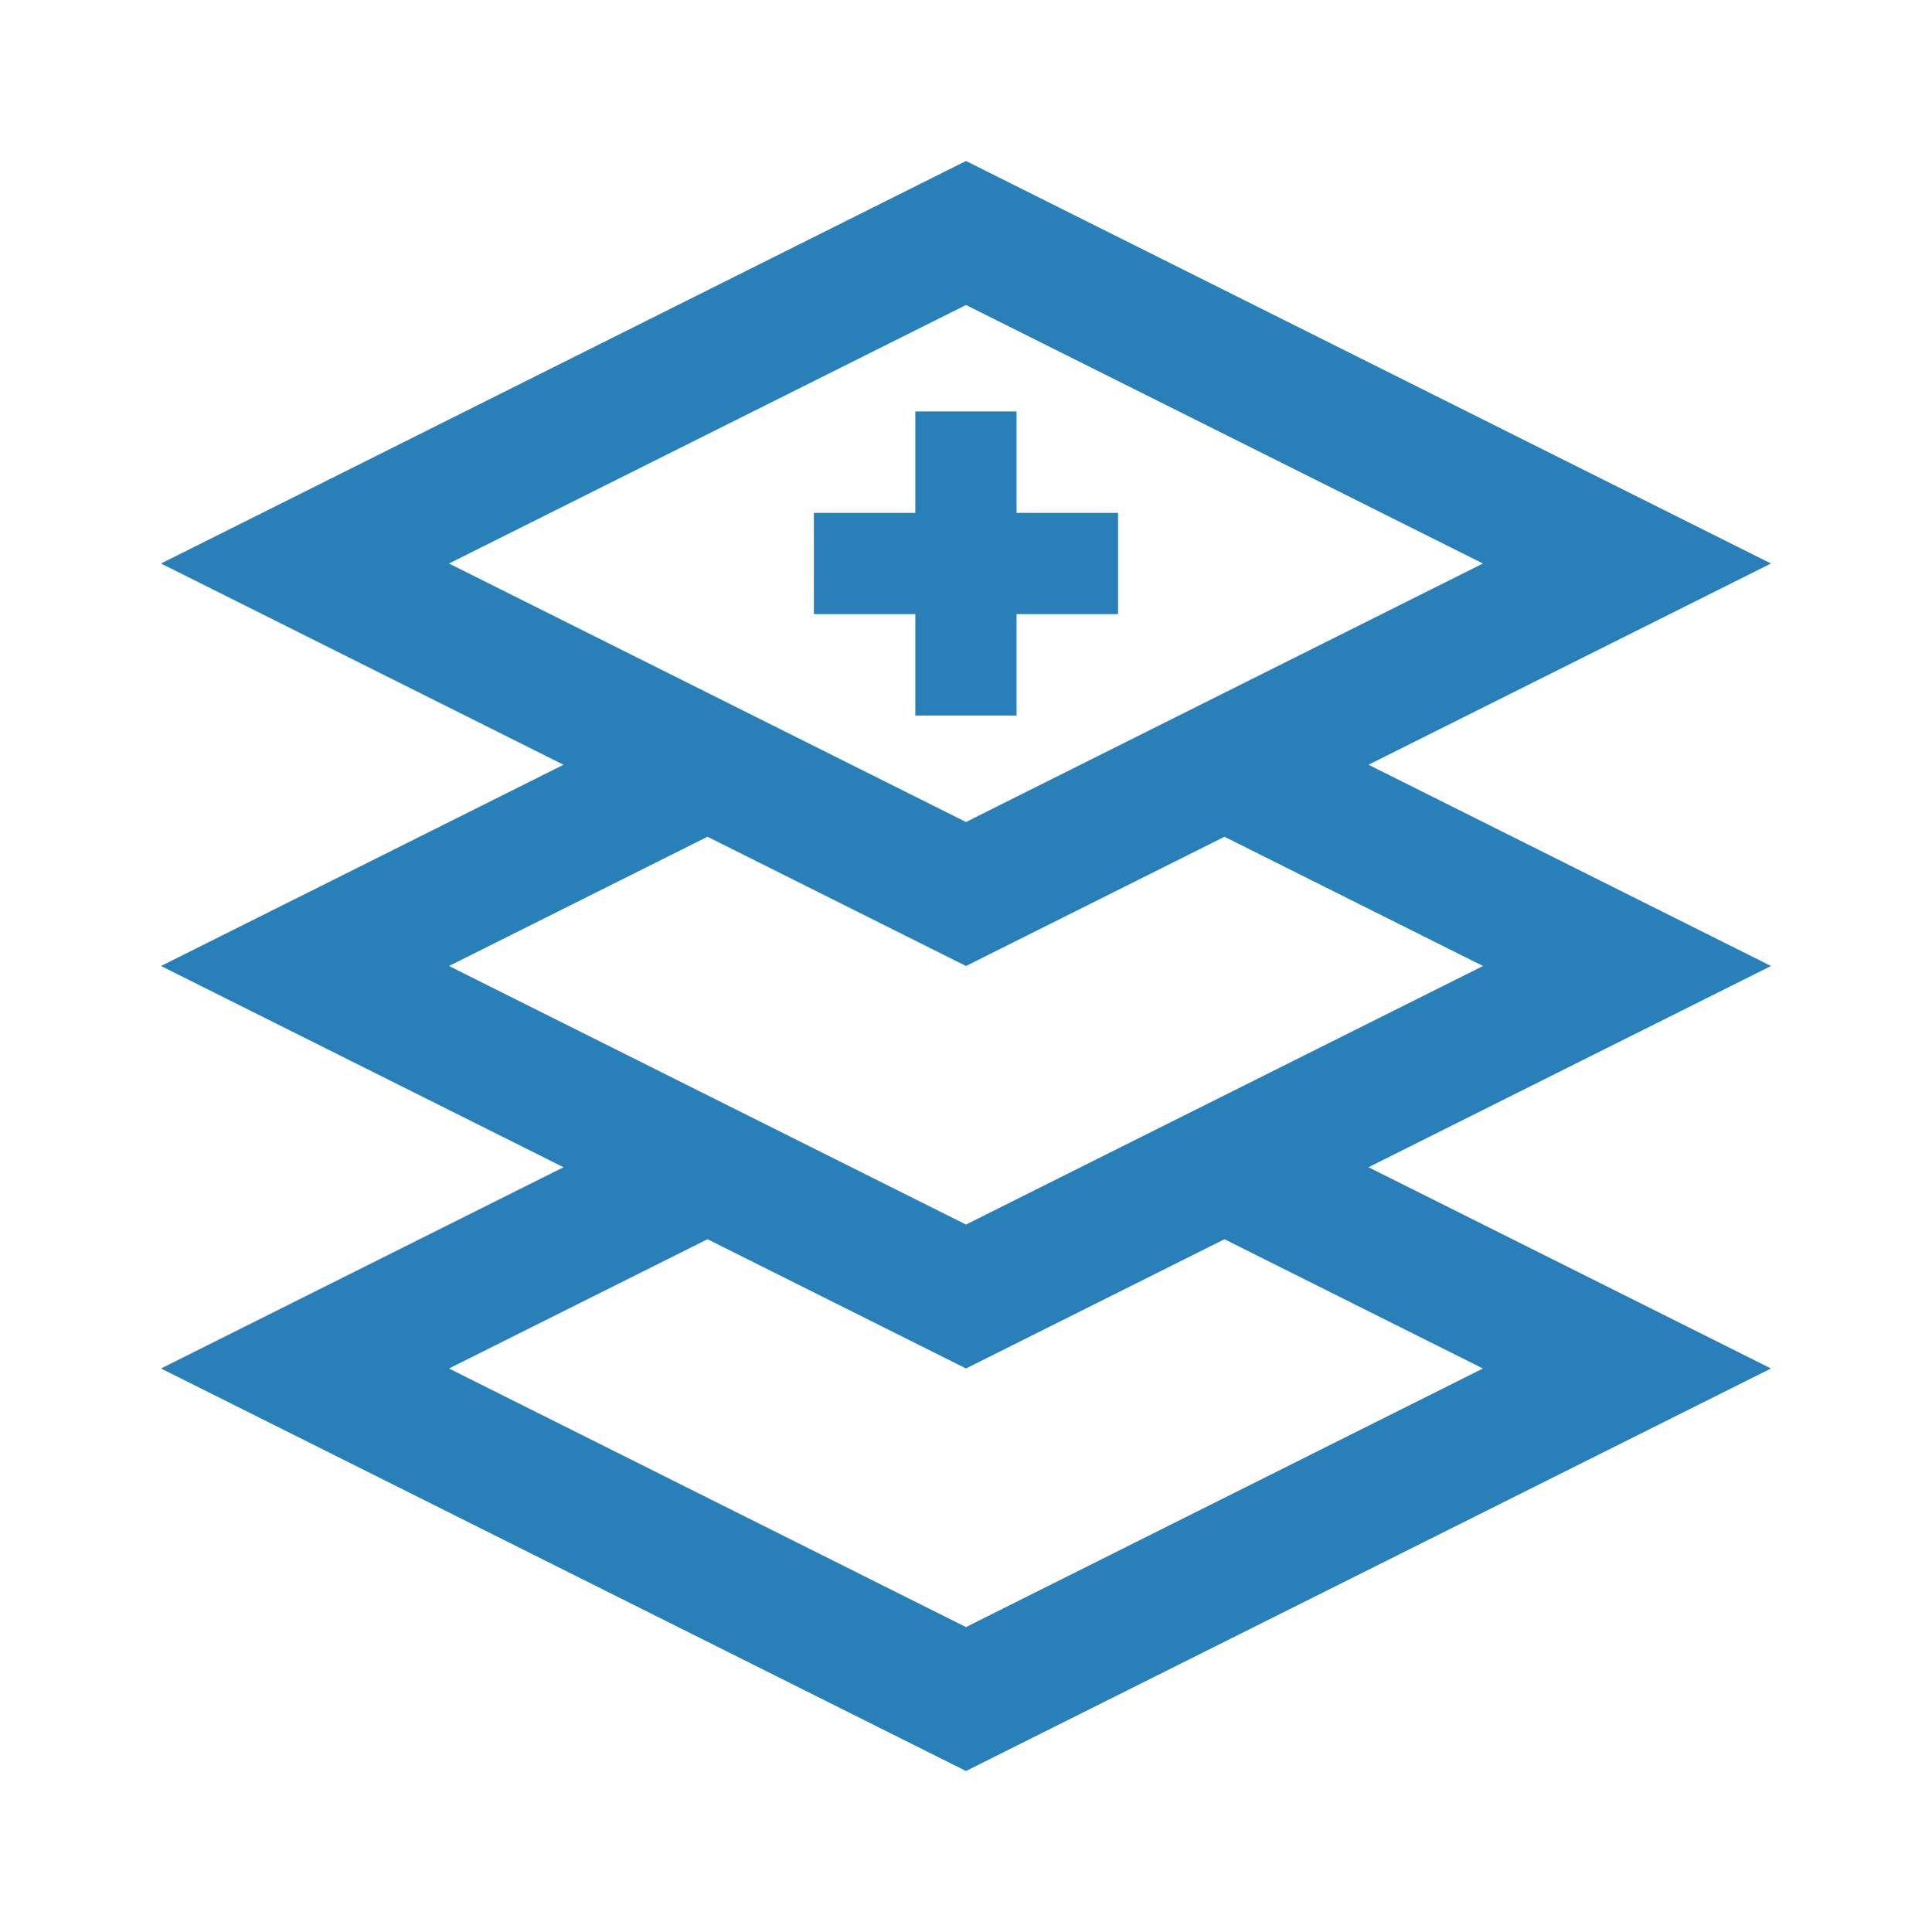 <?xml version="1.0" encoding="UTF-8" standalone="no"?>
<!-- Generator: Adobe Illustrator 15.0.2, SVG Export Plug-In  -->

<svg
   xmlns:dc="http://purl.org/dc/elements/1.1/"
   xmlns:cc="http://creativecommons.org/ns#"
   xmlns:rdf="http://www.w3.org/1999/02/22-rdf-syntax-ns#"
   xmlns:svg="http://www.w3.org/2000/svg"
   xmlns="http://www.w3.org/2000/svg"
   xmlns:sodipodi="http://sodipodi.sourceforge.net/DTD/sodipodi-0.dtd"
   xmlns:inkscape="http://www.inkscape.org/namespaces/inkscape"
   version="1.1"
   x="0px"
   y="0px"
   width="30px"
   height="30px"
   viewBox="-2.5 -2.5 30 30"
   overflow="visible"
   enable-background="new -2.5 -2.5 30 30"
   xml:space="preserve"
   id="svg2"
   inkscape:version="0.48.4 r9939"
   sodipodi:docname="Add-layer.svg"><sodipodi:namedview
     pagecolor="#ffffff"
     bordercolor="#666666"
     borderopacity="1"
     objecttolerance="10"
     gridtolerance="10"
     guidetolerance="10"
     inkscape:pageopacity="0"
     inkscape:pageshadow="2"
     inkscape:window-width="753"
     inkscape:window-height="480"
     id="namedview10"
     showgrid="false"
     inkscape:zoom="7.8666667"
     inkscape:cx="15"
     inkscape:cy="15"
     inkscape:window-x="75"
     inkscape:window-y="34"
     inkscape:window-maximized="0"
     inkscape:current-layer="svg2" /><defs
     id="defs4" /><path
     d="M18.75,9.375L25,6.25L12.5,0L0,6.25l6.25,3.125L0,12.5l6.25,3.125L0,18.75L12.5,25L25,18.75l-6.25-3.125L25,12.5  L18.75,9.375z M4.472,6.25L12.5,2.236l8.027,4.014L12.5,10.264L4.472,6.25z M20.527,18.75L12.5,22.765L4.472,18.75l4.014-2.007  L12.5,18.75l4.014-2.007L20.527,18.75z M12.5,16.515L4.472,12.5l4.014-2.007L12.5,12.5l4.014-2.007l4.014,2.007L12.5,16.515z"
     id="path6"
     style="fill:#2980b9;fill-opacity:1" /><polygon
     points="13.285,8.608 13.285,7.036 14.857,7.036 14.861,7.035 14.861,5.465 14.857,5.464 13.285,5.464 13.285,3.892   13.285,3.889 11.714,3.889 11.713,3.892 11.713,5.464 10.142,5.464 10.138,5.465 10.138,7.035 10.142,7.036 11.713,7.036   11.713,8.608 11.714,8.611 13.285,8.611 "
     id="polygon8"
     style="fill:#2980b9;fill-opacity:1" /></svg>
